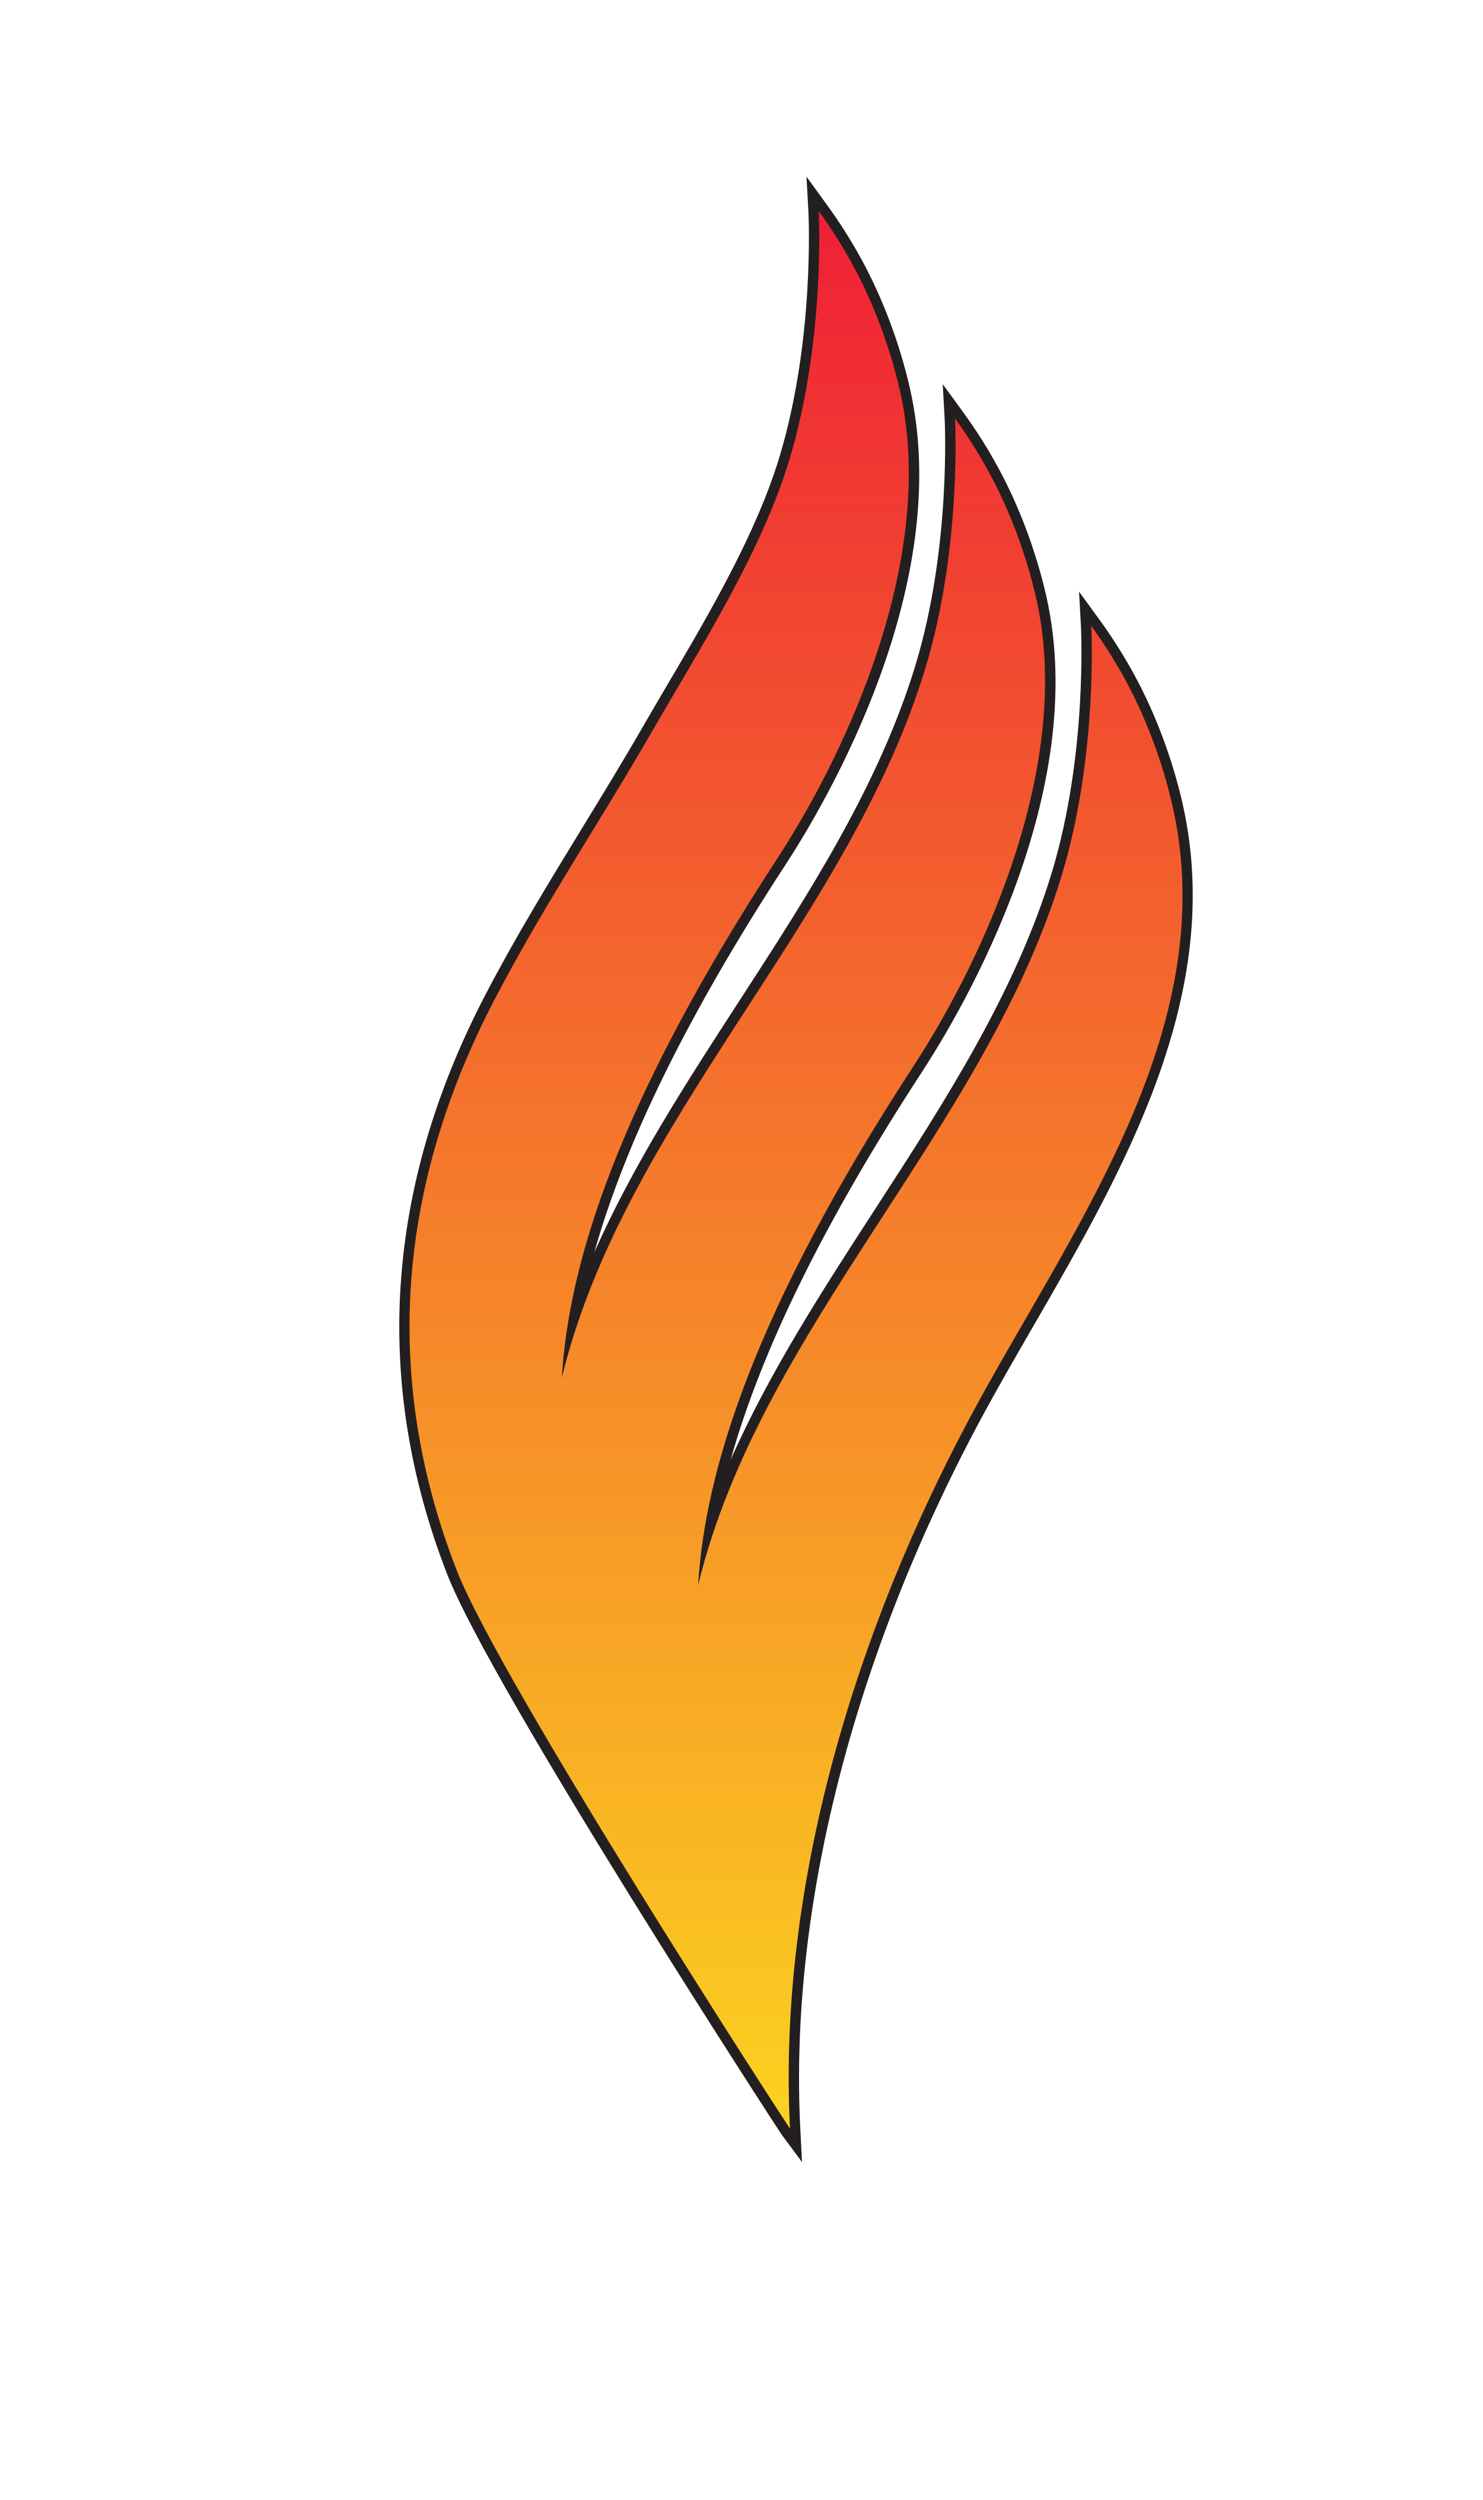 <?xml version="1.0" encoding="utf-8"?>
<!-- Generator: Adobe Illustrator 15.1.0, SVG Export Plug-In . SVG Version: 6.00 Build 0)  -->
<!DOCTYPE svg PUBLIC "-//W3C//DTD SVG 1.1//EN" "http://www.w3.org/Graphics/SVG/1.1/DTD/svg11.dtd">
<svg version="1.1" id="Layer_3" xmlns="http://www.w3.org/2000/svg" xmlns:xlink="http://www.w3.org/1999/xlink" x="0px" y="0px"
	 width="166.491px" height="280.486px" viewBox="0 0 166.491 280.486" enable-background="new 0 0 166.491 280.486"
	 xml:space="preserve">
<g>
	<linearGradient id="SVGID_1_" gradientUnits="userSpaceOnUse" x1="89.366" y1="240.707" x2="89.366" y2="21.75">
		<stop  offset="0" style="stop-color:#FBD420"/>
		<stop  offset="1" style="stop-color:#EF1E36"/>
	</linearGradient>
	<path fill="url(#SVGID_1_)" d="M88.223,239.171c-0.275-0.371-32.509-49.945-37.507-62.815c-8.29-21.35-6.865-43.006,4.236-64.366
		c3.345-6.436,7.181-12.707,10.891-18.772c2.271-3.711,4.618-7.549,6.825-11.38c0.889-1.542,1.817-3.119,2.762-4.724
		c4.69-7.967,10.006-16.998,12.631-25.678c4.02-13.292,3.283-27.583,3.275-27.726l-0.108-1.959l1.154,1.587
		c1.422,1.954,2.687,3.954,3.868,6.117c2.335,4.284,4.236,9.36,5.353,14.295c3.925,17.319-4.586,38.683-13.86,52.9
		c-13.142,20.145-20.809,36.979-23.288,51.191c4.324-12.553,11.763-24.018,18.993-35.16c7.762-11.962,15.789-24.333,19.911-37.965
		c4.021-13.291,3.283-27.585,3.275-27.728l-0.108-1.958l1.154,1.584c1.423,1.953,2.688,3.955,3.87,6.12
		c2.337,4.292,4.238,9.367,5.353,14.292c3.924,17.323-4.586,38.685-13.859,52.901c-13.14,20.143-20.807,36.978-23.288,51.188
		c4.324-12.552,11.764-24.017,18.993-35.159c7.762-11.962,15.789-24.332,19.912-37.964c4.019-13.291,3.282-27.583,3.273-27.726
		l-0.108-1.958l1.154,1.585c1.423,1.955,2.688,3.956,3.869,6.118c2.338,4.292,4.24,9.369,5.354,14.296
		c4.774,21.078-6.606,40.754-16.646,58.115c-2.197,3.8-4.273,7.389-6.191,10.979c-14.209,26.597-21.347,54.793-20.098,79.396
		l0.097,1.91L88.223,239.171z"/>
	<path fill="#231F20" d="M91.915,23.677c1.462,2.009,2.721,4.028,3.828,6.054c2.347,4.307,4.208,9.336,5.296,14.146
		c4.168,18.393-5.699,40.066-13.78,52.456c-18.017,27.617-23.435,45.584-24.182,58.238c7.043-28.954,32.178-51.057,40.837-79.688
		c4.099-13.55,3.299-27.928,3.299-27.928c1.464,2.01,2.723,4.028,3.829,6.057c2.345,4.305,4.208,9.334,5.296,14.143
		c4.167,18.393-5.699,40.069-13.779,52.457c-18.017,27.62-23.435,45.584-24.183,58.238c7.043-28.954,32.179-51.058,40.839-79.688
		c4.097-13.55,3.297-27.926,3.297-27.926c1.462,2.008,2.721,4.026,3.828,6.054c2.347,4.307,4.21,9.337,5.297,14.146
		c5.722,25.265-11.764,48.068-22.784,68.693c-12.652,23.682-21.563,52.159-20.166,79.698c-0.643-0.866-32.583-50.193-37.432-62.68
		c-8.491-21.868-6.492-43.297,4.21-63.89c5.382-10.355,11.889-20.037,17.704-30.13c5.403-9.375,12.28-20.057,15.445-30.524
		C92.714,38.053,91.915,23.677,91.915,23.677 M90.542,19.824l0.216,3.917c0.008,0.142,0.737,14.34-3.251,27.527
		c-2.605,8.614-7.902,17.613-12.576,25.552c-0.946,1.607-1.875,3.186-2.765,4.729c-2.204,3.824-4.549,7.659-6.817,11.367
		c-3.715,6.073-7.557,12.353-10.911,18.807c-11.181,21.514-12.615,43.33-4.262,64.842c5.011,12.905,37.306,62.58,37.582,62.951
		l2.28,3.071l-0.194-3.82c-1.244-24.499,5.87-52.588,20.03-79.094c1.914-3.581,3.987-7.166,6.182-10.961
		c10.094-17.453,21.534-37.234,16.71-58.533c-1.125-4.977-3.046-10.106-5.41-14.444c-1.193-2.185-2.471-4.207-3.909-6.182
		l-2.308-3.171l0.216,3.916c0.008,0.142,0.737,14.34-3.25,27.527c-4.1,13.554-12.104,25.888-19.843,37.816
		c-5.857,9.026-11.852,18.265-16.23,28.134c3.513-12.486,10.624-26.868,21.495-43.533c4.531-6.946,18.927-31.322,13.938-53.345
		c-1.125-4.976-3.046-10.104-5.409-14.441c-1.193-2.188-2.473-4.211-3.91-6.185l-2.308-3.168l0.216,3.914
		c0.008,0.142,0.738,14.342-3.251,27.529c-4.099,13.554-12.103,25.889-19.843,37.818c-5.858,9.028-11.853,18.267-16.231,28.138
		c3.512-12.488,10.624-26.872,21.497-43.539c4.532-6.947,18.93-31.327,13.939-53.344c-1.128-4.985-3.049-10.114-5.409-14.443
		c-1.194-2.186-2.473-4.208-3.909-6.182L90.542,19.824L90.542,19.824z"/>
</g>
</svg>
